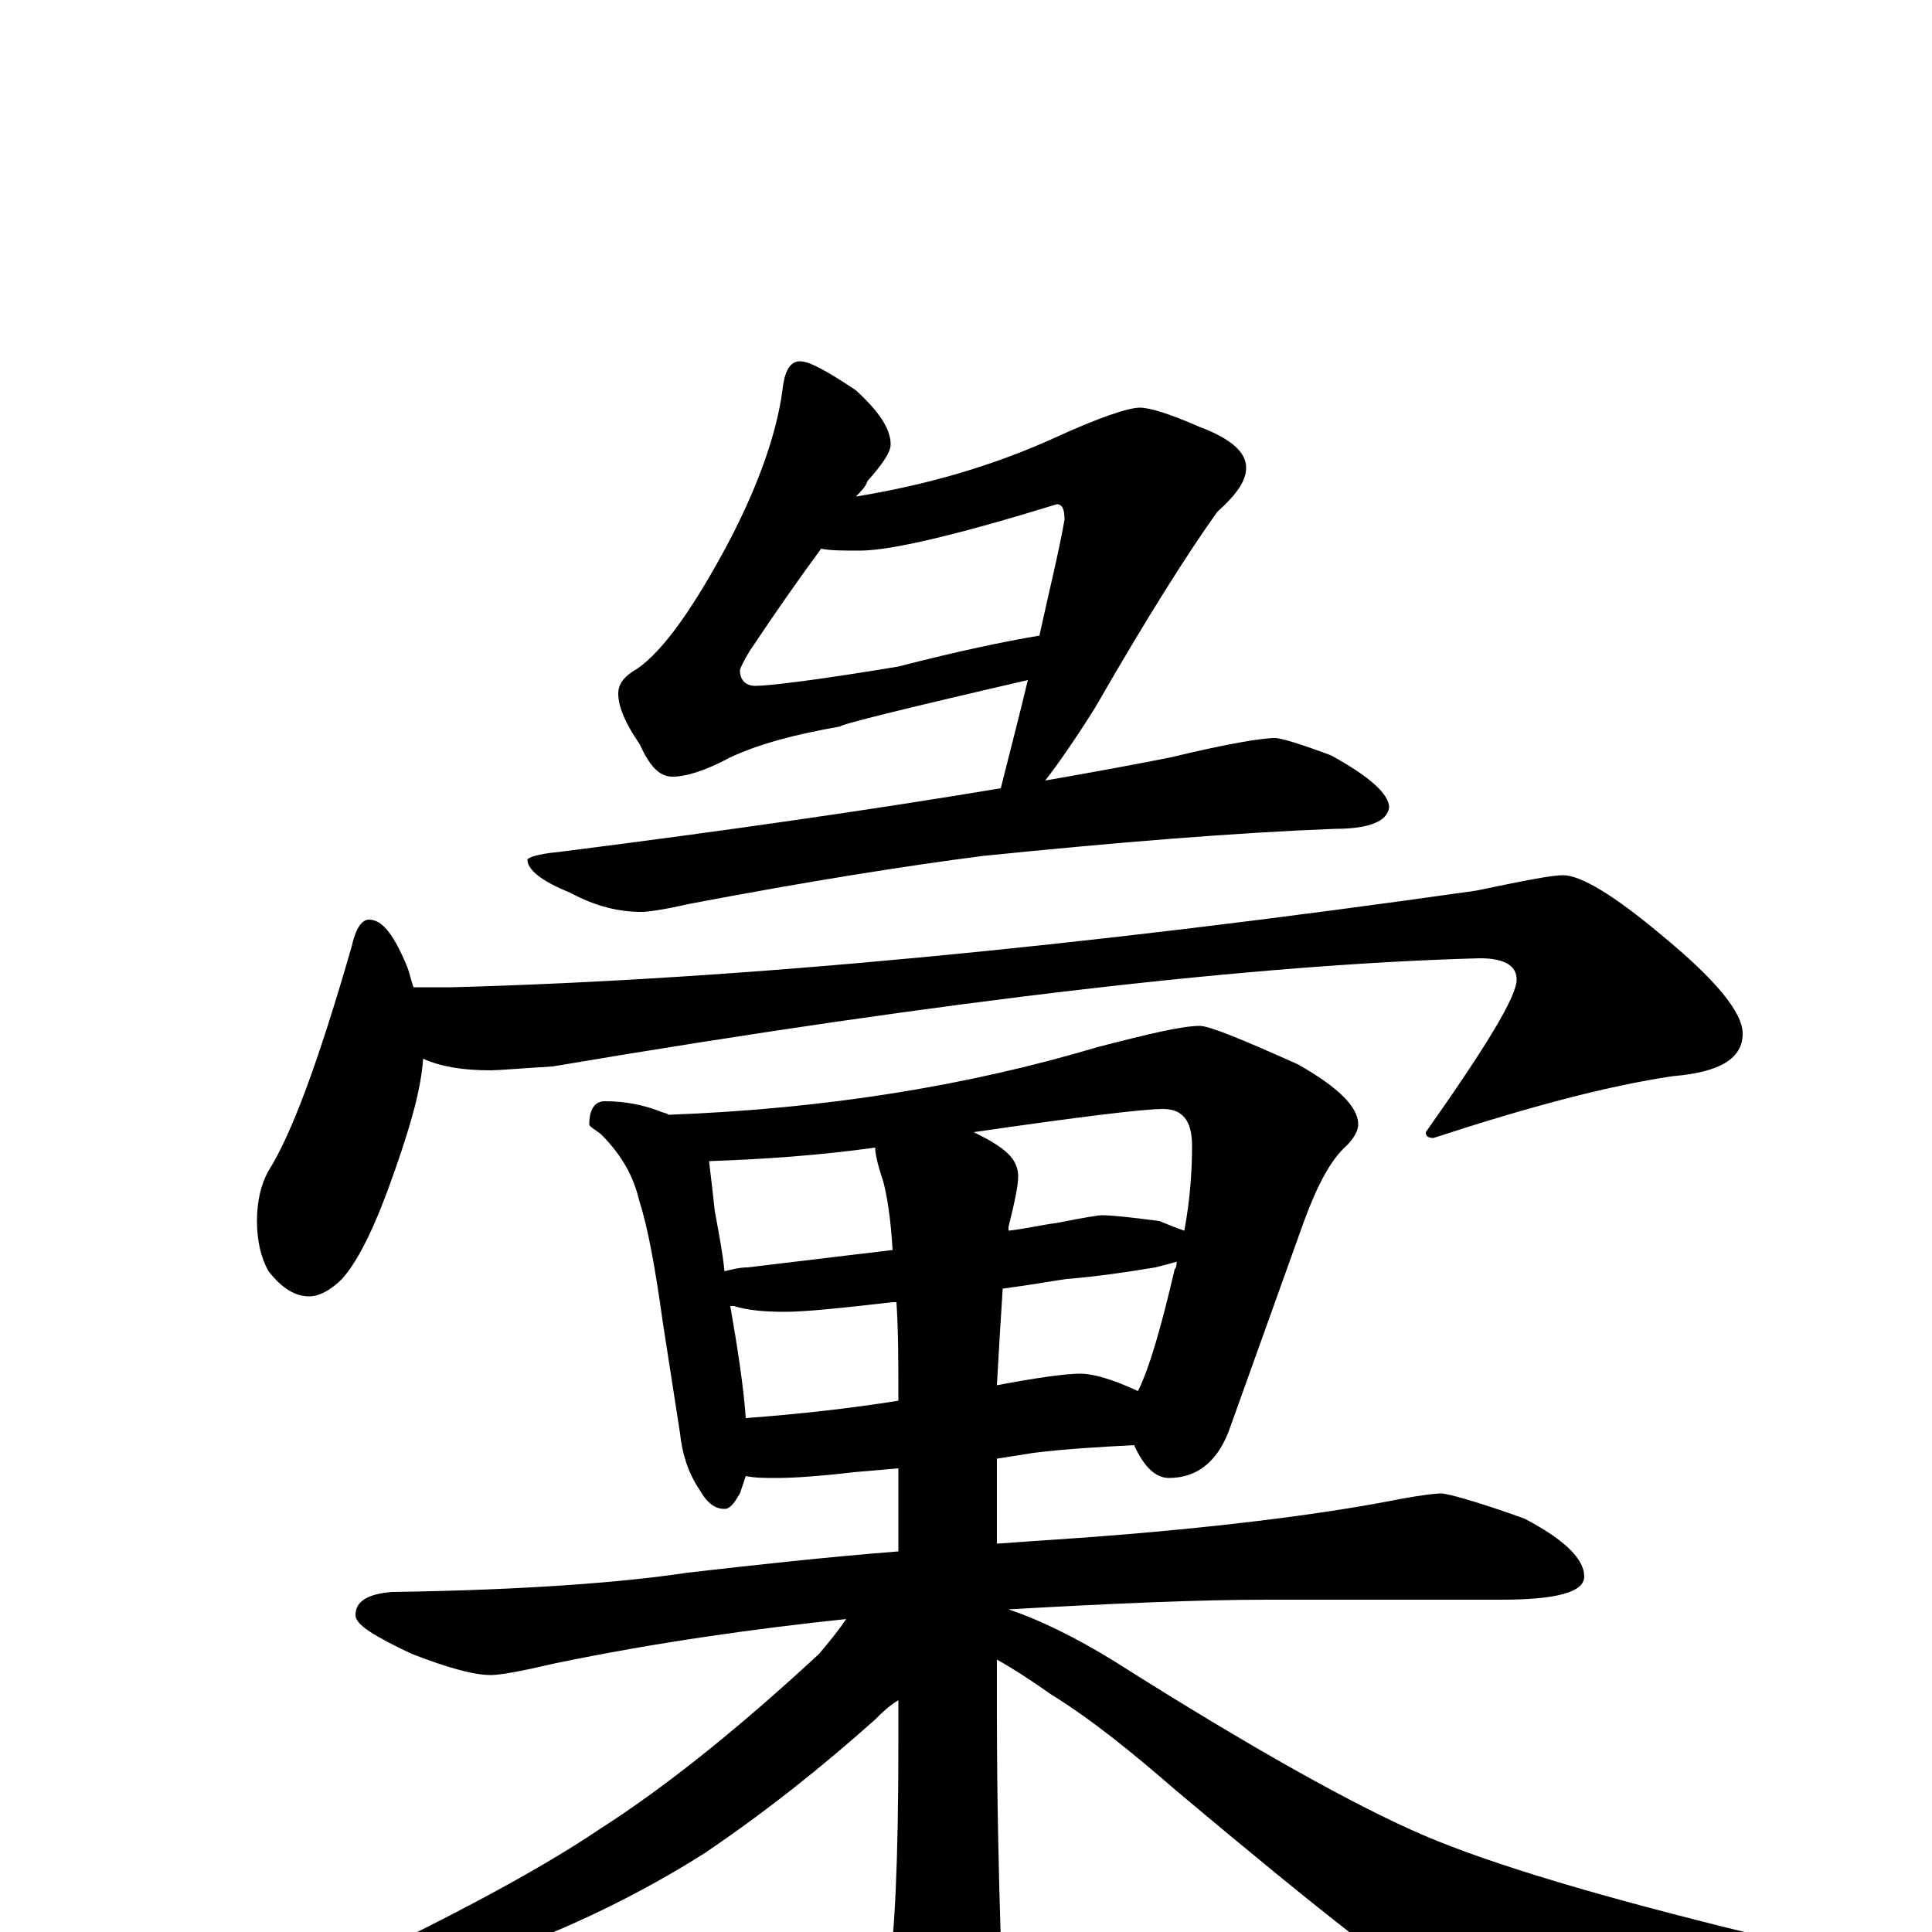 <?xml version="1.0" encoding="utf-8" ?>
<!DOCTYPE svg PUBLIC "-//W3C//DTD SVG 1.1//EN" "http://www.w3.org/Graphics/SVG/1.1/DTD/svg11.dtd">
<svg version="1.1" id="Layer_1" xmlns="http://www.w3.org/2000/svg" xmlns:xlink="http://www.w3.org/1999/xlink" x="0px" y="145px" width="1000px" height="1000px" viewBox="0 0 1000 1000" enable-background="new 0 0 1000 1000" xml:space="preserve">
<g id="Layer_1">
<path id="glyph" transform="matrix(1 0 0 -1 0 1000)" d="M414,813C419,813 428,808 443,798C455,787 461,778 461,770C461,766 457,760 449,751C448,748 446,746 443,743C480,749 514,759 545,773C569,784 584,789 590,789C595,789 605,786 621,779C637,773 645,766 645,758C645,751 640,744 630,735C615,714 594,681 567,634C557,618 548,605 541,596C564,600 586,604 606,608C635,615 653,618 660,618C663,618 673,615 689,609C709,598 719,589 719,582C718,575 709,571 691,571C639,569 578,564 509,557C470,552 419,544 356,532C343,529 335,528 332,528C320,528 308,531 295,538C280,544 273,550 273,555C273,556 278,558 289,559C376,570 452,581 518,592C523,612 528,631 532,648C467,633 435,625 435,624C412,620 393,615 378,608C365,601 355,598 348,598C341,598 336,604 331,615C324,625 320,634 320,641C320,646 323,650 330,654C343,663 359,685 378,721C393,750 402,776 405,798C406,808 409,813 414,813M538,671C543,694 548,714 551,731C551,736 550,739 547,739C495,723 461,715 445,715C436,715 430,715 425,716C414,701 402,684 388,663C385,658 383,654 383,653C383,648 386,645 391,645C398,645 423,648 465,655C496,663 520,668 538,671M191,524C198,524 204,516 211,499C212,496 213,492 214,489l20,0C383,493 560,510 764,539C788,544 803,547 809,547C818,547 835,537 860,516C888,493 902,476 902,465C902,452 890,445 866,443C832,438 791,427 742,411C739,411 738,412 738,414C769,458 785,484 785,493C785,500 779,504 766,504C653,501 493,483 286,448C269,447 258,446 254,446C239,446 228,448 219,452C218,437 213,419 205,396C195,367 186,348 177,338C171,332 165,329 160,329C153,329 146,333 139,342C135,349 133,358 133,368C133,378 135,387 139,394C151,413 165,451 182,510C184,519 187,524 191,524M313,430C324,430 333,428 341,425C343,424 345,424 346,423C427,426 501,438 568,458C595,465 612,469 621,469C626,469 643,462 672,449C693,437 703,427 703,418C703,415 701,411 697,407C689,400 682,387 675,368l-38,-106C631,244 620,235 605,235C598,235 592,241 587,252C568,251 551,250 535,248l-19,-3l0,-44C530,202 544,203 559,204C628,209 682,216 719,223C734,226 743,227 746,227C749,227 764,223 789,214C810,203 820,193 820,184C820,176 806,172 777,172l-121,0C620,172 575,170 522,167C537,162 556,153 577,140C648,95 702,65 737,50C772,35 829,18 907,-1C917,-3 922,-5 922,-7C922,-13 917,-17 906,-20C849,-35 810,-43 788,-43C774,-43 760,-40 745,-33C729,-25 684,10 609,73C586,93 565,110 544,123C534,130 525,136 516,141l0,-27C516,68 517,29 518,-4C519,-22 520,-36 520,-46C520,-63 517,-77 511,-88C504,-102 498,-109 492,-109C485,-109 477,-101 469,-85C461,-68 457,-54 457,-43C458,-40 459,-32 460,-20C463,-3 465,36 465,97l0,23C460,117 456,113 453,110C425,85 396,62 365,41C332,20 295,2 256,-12C221,-25 180,-35 133,-43l-4,0C129,-41 134,-38 145,-34C221,1 276,30 310,53C346,76 384,107 424,144C429,150 434,156 438,162C391,157 340,150 287,139C270,135 259,133 254,133C245,133 231,137 213,144C194,153 184,159 184,164C184,171 190,175 203,176C272,177 323,181 356,186C391,190 427,194 465,197l0,43l-23,-2C425,236 411,235 402,235C396,235 391,235 386,236C385,233 384,230 383,227C380,222 378,219 375,219C370,219 366,222 362,229C356,238 353,248 352,258l-9,58C339,345 335,366 331,378C328,391 322,402 311,413C307,416 305,417 305,418C305,426 308,430 313,430M386,266C413,268 440,271 465,275C465,294 465,311 464,326C463,326 463,326 462,326C436,323 417,321 406,321C395,321 386,322 380,324C379,324 379,324 378,324C382,301 385,281 386,266M519,333C518,318 517,301 516,283C537,287 552,289 559,289C566,289 576,286 589,280C595,292 601,313 608,343C609,344 609,346 609,347C606,346 602,345 598,344C580,341 565,339 552,338C545,337 534,335 519,333M375,342C379,343 383,344 387,344C412,347 437,350 462,353C461,370 459,382 457,389C454,398 453,403 453,406C424,402 396,400 367,399C368,391 369,382 370,373C372,362 374,352 375,342M504,414C508,412 512,410 515,408C523,403 527,398 527,391C527,386 525,377 522,365C522,364 522,364 522,363C531,364 539,366 547,367C562,370 569,371 570,371C575,371 585,370 600,368C605,366 610,364 613,363C616,379 617,394 617,407C617,420 612,426 602,426C592,426 559,422 504,414z"/>
</g>
</svg>
